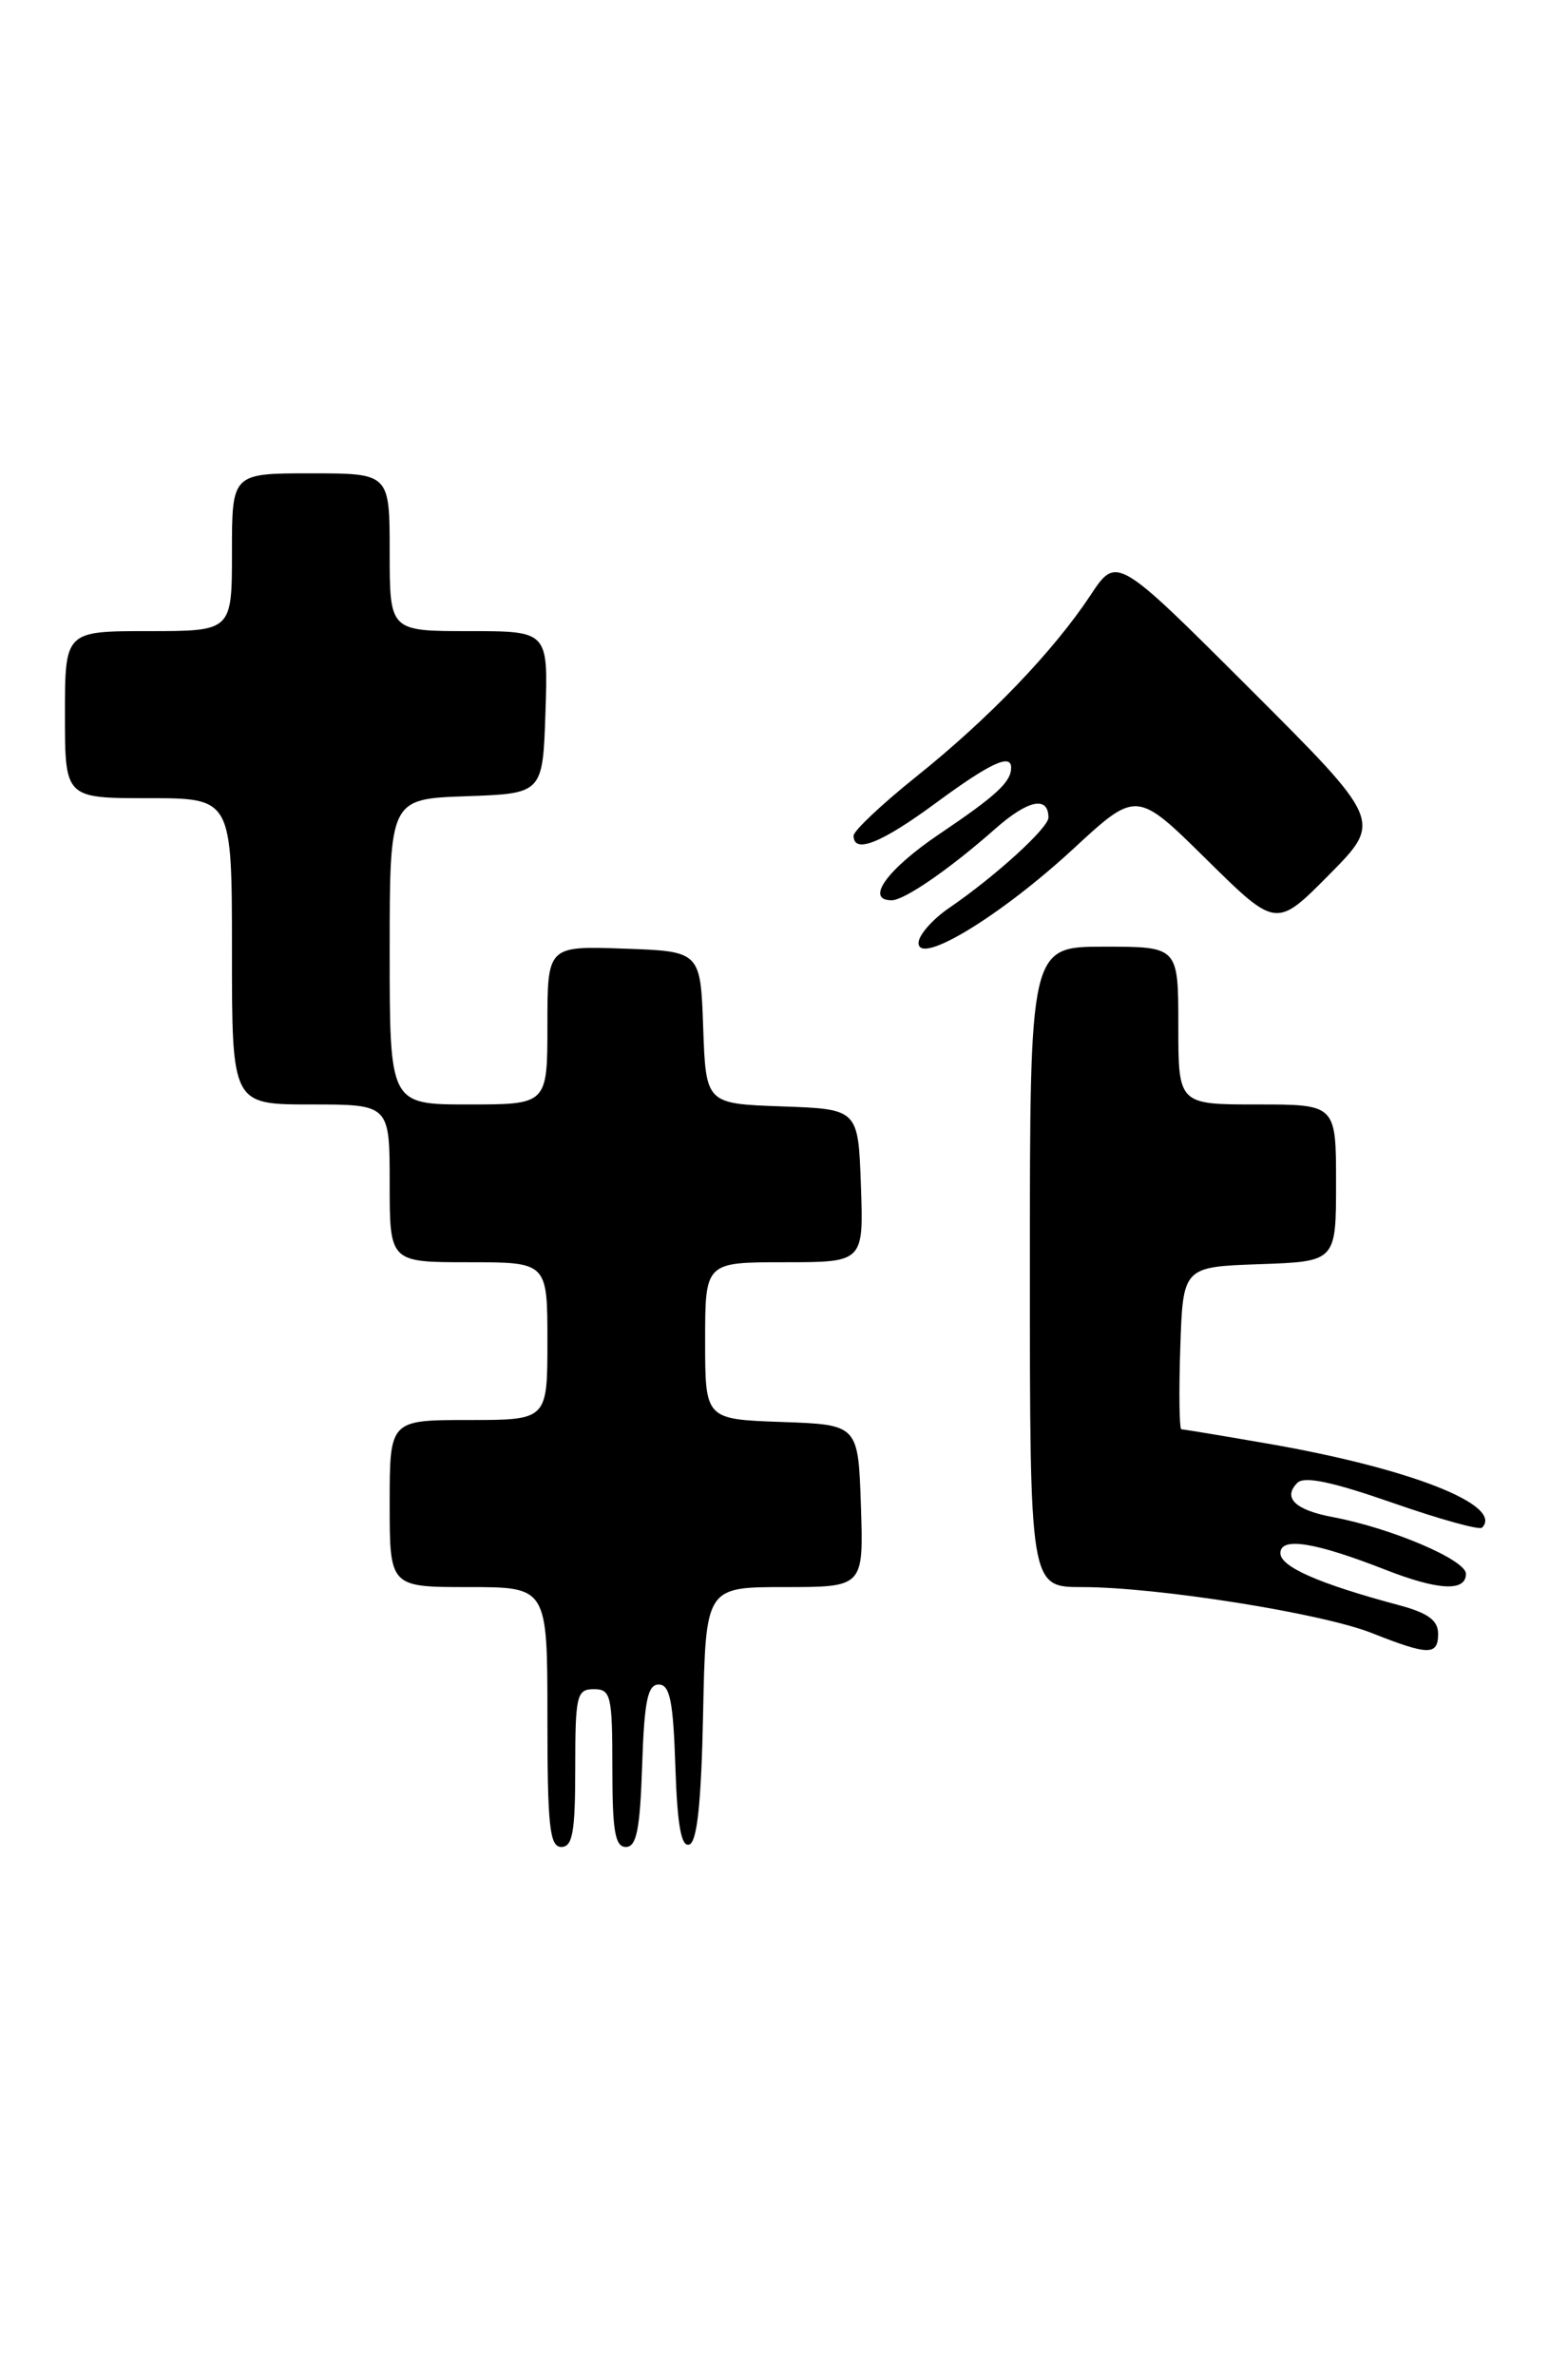 <?xml version="1.0" encoding="UTF-8" standalone="no"?>
<!DOCTYPE svg PUBLIC "-//W3C//DTD SVG 1.1//EN" "http://www.w3.org/Graphics/SVG/1.1/DTD/svg11.dtd" >
<svg xmlns="http://www.w3.org/2000/svg" xmlns:xlink="http://www.w3.org/1999/xlink" version="1.1" viewBox="0 0 169 256">
 <g >
 <path fill="currentColor"
d=" M 62.00 190.50 C 62.00 182.67 62.16 182.00 64.00 182.00 C 65.84 182.00 66.00 182.67 66.00 190.50 C 66.00 197.29 66.29 199.00 67.46 199.00 C 68.61 199.00 68.98 197.13 69.21 190.25 C 69.44 183.27 69.80 181.50 71.00 181.50 C 72.20 181.50 72.56 183.28 72.79 190.32 C 73.00 196.67 73.42 199.03 74.29 198.74 C 75.14 198.46 75.58 194.26 75.78 184.67 C 76.06 171.00 76.06 171.00 84.57 171.00 C 93.08 171.00 93.08 171.00 92.79 162.25 C 92.50 153.50 92.50 153.50 84.25 153.21 C 76.00 152.92 76.00 152.92 76.00 144.46 C 76.00 136.00 76.00 136.00 84.54 136.00 C 93.08 136.00 93.08 136.00 92.79 127.75 C 92.50 119.50 92.50 119.50 84.29 119.21 C 76.08 118.92 76.08 118.92 75.79 110.71 C 75.50 102.50 75.50 102.50 67.25 102.21 C 59.00 101.92 59.00 101.92 59.00 110.46 C 59.00 119.00 59.00 119.00 50.50 119.00 C 42.00 119.00 42.00 119.00 42.00 102.54 C 42.00 86.08 42.00 86.08 50.25 85.79 C 58.50 85.50 58.50 85.50 58.79 76.75 C 59.08 68.00 59.08 68.00 50.54 68.00 C 42.00 68.00 42.00 68.00 42.00 59.50 C 42.00 51.00 42.00 51.00 33.50 51.00 C 25.00 51.00 25.00 51.00 25.00 59.50 C 25.00 68.00 25.00 68.00 16.00 68.00 C 7.00 68.00 7.00 68.00 7.00 77.00 C 7.00 86.00 7.00 86.00 16.00 86.00 C 25.00 86.00 25.00 86.00 25.00 102.50 C 25.00 119.00 25.00 119.00 33.50 119.00 C 42.00 119.00 42.00 119.00 42.00 127.50 C 42.00 136.00 42.00 136.00 50.50 136.00 C 59.00 136.00 59.00 136.00 59.00 144.50 C 59.00 153.00 59.00 153.00 50.50 153.00 C 42.00 153.00 42.00 153.00 42.00 162.00 C 42.00 171.00 42.00 171.00 50.50 171.00 C 59.00 171.00 59.00 171.00 59.00 185.00 C 59.00 196.78 59.24 199.00 60.50 199.00 C 61.72 199.00 62.00 197.39 62.00 190.50 Z  M 155.00 176.04 C 155.00 174.58 153.92 173.79 150.75 172.94 C 142.12 170.63 138.00 168.81 138.00 167.34 C 138.00 165.57 141.70 166.15 149.29 169.12 C 155.00 171.36 158.00 171.52 158.00 169.57 C 158.00 168.07 149.97 164.65 143.66 163.46 C 139.59 162.70 138.22 161.38 139.83 159.77 C 140.58 159.02 143.61 159.66 150.06 161.91 C 155.10 163.67 159.45 164.88 159.73 164.60 C 162.14 162.19 151.91 158.18 136.62 155.54 C 131.73 154.69 127.55 154.00 127.33 154.00 C 127.11 154.00 127.05 150.06 127.21 145.25 C 127.50 136.50 127.50 136.50 135.75 136.21 C 144.00 135.92 144.00 135.92 144.00 127.46 C 144.00 119.00 144.00 119.00 135.50 119.00 C 127.00 119.00 127.00 119.00 127.00 110.50 C 127.00 102.00 127.00 102.00 119.00 102.00 C 111.00 102.00 111.00 102.00 111.00 136.50 C 111.00 171.00 111.00 171.00 116.62 171.00 C 124.74 171.00 142.44 173.81 147.85 175.95 C 153.96 178.37 155.00 178.39 155.00 176.04 Z  M 115.68 91.46 C 122.50 85.16 122.50 85.16 130.03 92.59 C 137.55 100.01 137.55 100.01 143.27 94.23 C 148.98 88.46 148.98 88.46 134.67 74.17 C 120.35 59.87 120.35 59.87 117.53 64.14 C 113.52 70.19 106.58 77.42 98.75 83.68 C 95.04 86.65 92.00 89.52 92.00 90.04 C 92.00 92.04 94.99 90.85 100.89 86.50 C 106.76 82.18 109.02 81.14 108.98 82.75 C 108.95 84.28 107.35 85.75 101.25 89.86 C 95.62 93.66 93.20 97.00 96.10 97.00 C 97.48 97.00 102.38 93.62 107.29 89.28 C 110.79 86.19 113.00 85.72 113.00 88.09 C 113.00 89.21 107.26 94.43 102.35 97.79 C 100.51 99.04 99.00 100.76 99.00 101.60 C 99.00 104.07 107.84 98.70 115.68 91.46 Z "/>
</g>
</svg>